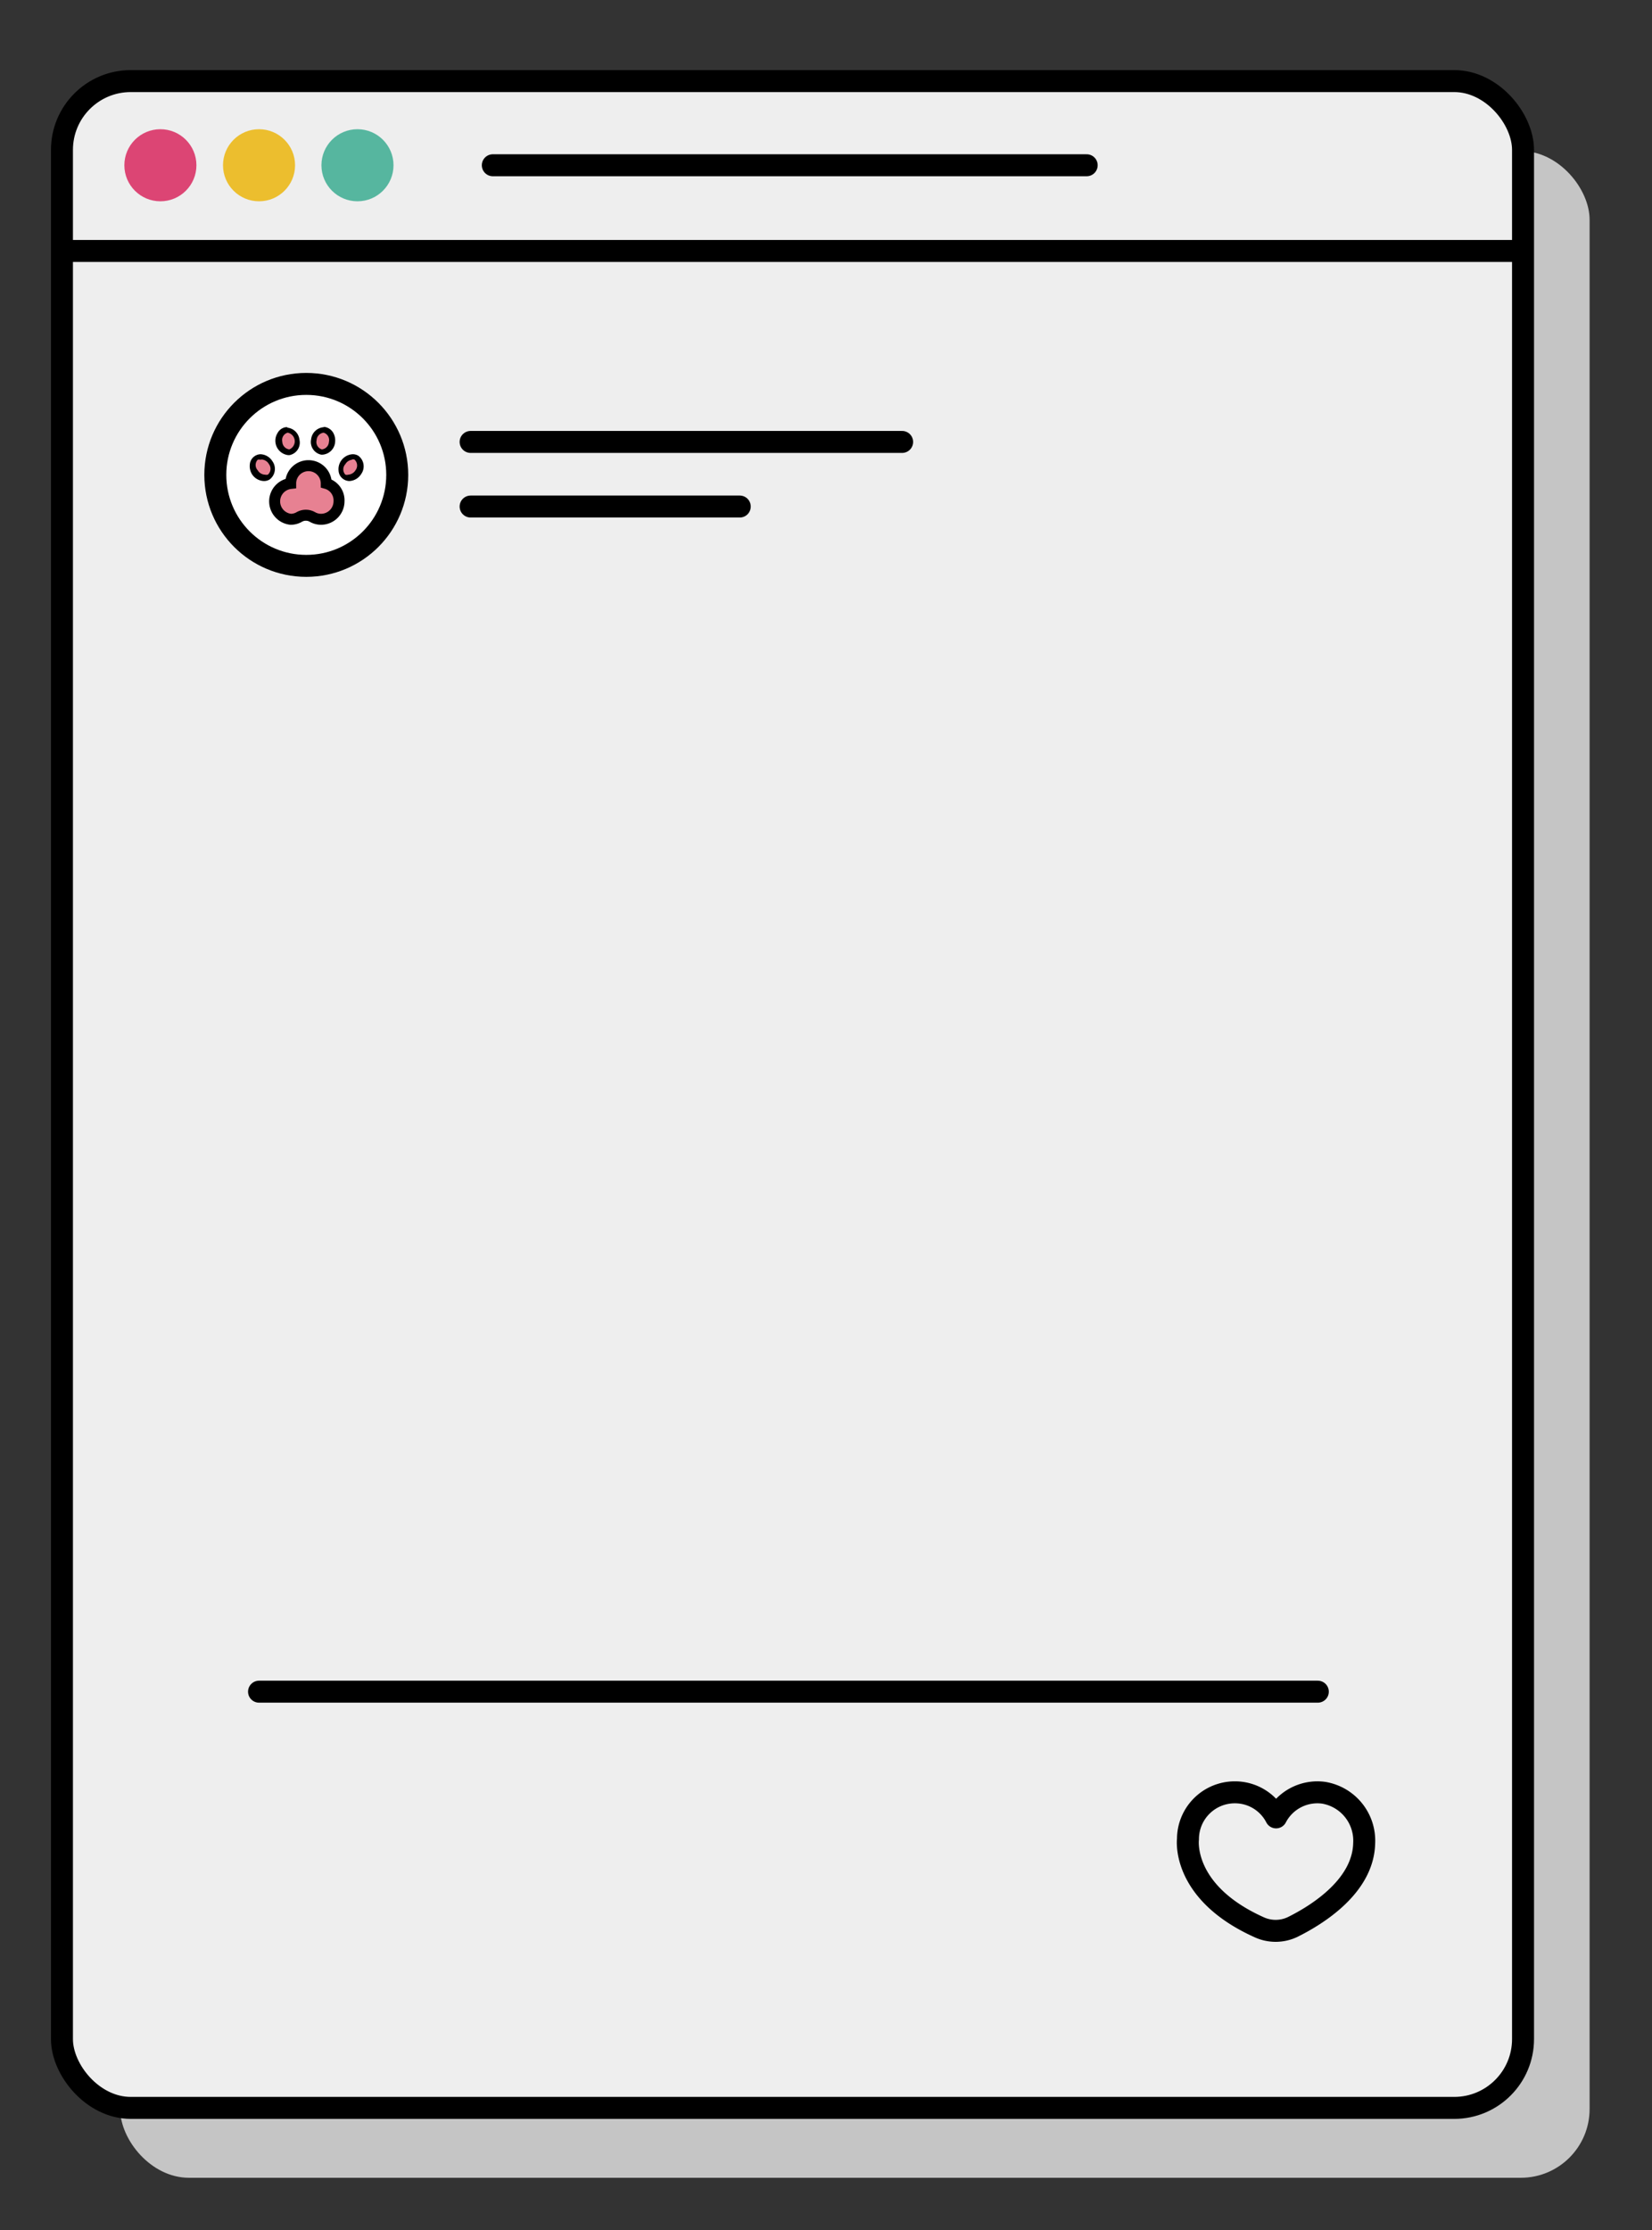 <svg id="레이어_1" data-name="레이어 1" xmlns="http://www.w3.org/2000/svg" viewBox="0 0 75.19 101.48"><rect x="0" y="0" width="75.19" height="101.48" fill="#333333" stroke="none"/><defs><style>.cls-1{fill:#c5c5c5;}.cls-2{fill:#eee;}.cls-10,.cls-2,.cls-3,.cls-7,.cls-8,.cls-9{stroke:#000;}.cls-10,.cls-2,.cls-3,.cls-7,.cls-9{stroke-miterlimit:10;}.cls-3,.cls-7,.cls-8{fill:none;}.cls-4{fill:#dc4574;}.cls-5{fill:#ecbe2e;}.cls-6{fill:#56b69f;}.cls-7,.cls-8{stroke-linecap:round;}.cls-8{stroke-linejoin:round;}.cls-9{fill:#fff;}.cls-10,.cls-11{fill:#e78192;}.cls-10{stroke-width:0.5px;}</style></defs><rect class="cls-1" x="5.47" y="6.87" width="66.88" height="92.23" rx="3.13"/><rect class="cls-2" x="2.82" y="3.69" width="66.5" height="92.23" rx="3.13"/><line class="cls-3" x1="2.82" y1="11.42" x2="69.32" y2="11.42"/><circle class="cls-4" cx="7.3" cy="7.52" r="1.64"/><circle class="cls-5" cx="11.79" cy="7.52" r="1.64"/><circle class="cls-6" cx="16.27" cy="7.52" r="1.64"/><line class="cls-7" x1="22.43" y1="7.52" x2="49.46" y2="7.52"/><path class="cls-8" d="M60.25,81.58a2.12,2.12,0,0,0-2.17,1.12,2.1,2.1,0,0,0-1.87-1.14,2.13,2.13,0,0,0-2.14,2.13s-.32,2.4,3.22,4a1.8,1.8,0,0,0,1.54,0c1.15-.57,3.22-1.87,3.26-3.82A2.21,2.21,0,0,0,60.25,81.58Z"/><line class="cls-7" x1="21.42" y1="20.11" x2="41.06" y2="20.11"/><line class="cls-8" x1="59.98" y1="76.98" x2="11.79" y2="76.98"/><line class="cls-7" x1="21.42" y1="23.05" x2="33.67" y2="23.05"/><circle class="cls-9" cx="13.94" cy="21.61" r="4.14"/><path class="cls-10" d="M14.85,22a.81.81,0,0,0-1.62,0,.82.82,0,0,0,0,1.63.77.77,0,0,0,.4-.11.6.6,0,0,1,.58,0,.8.8,0,0,0,.4.11.82.82,0,0,0,.82-.81A.8.8,0,0,0,14.85,22Z"/><path class="cls-11" d="M15.81,21.75a.41.41,0,0,1-.19-.05.48.48,0,0,1-.09-.66.52.52,0,0,1,.43-.26.36.36,0,0,1,.2.06.47.47,0,0,1,.08.65A.52.52,0,0,1,15.81,21.75Z"/><path d="M16,20.91a.31.31,0,0,1,.13,0,.36.36,0,0,1,.05.49.42.42,0,0,1-.33.2.22.22,0,0,1-.13,0,.35.35,0,0,1,0-.48.4.4,0,0,1,.33-.2m0-.25a.68.68,0,0,0-.64.75.49.49,0,0,0,.23.39.5.5,0,0,0,.26.08.67.67,0,0,0,.54-.32.6.6,0,0,0-.13-.83.48.48,0,0,0-.26-.07Z"/><path class="cls-11" d="M12.06,21.76a.52.52,0,0,1-.43-.26.46.46,0,0,1,.09-.65.31.31,0,0,1,.19-.06.52.52,0,0,1,.43.26.56.56,0,0,1,.08.41.33.33,0,0,1-.17.24A.31.31,0,0,1,12.06,21.76Z"/><path d="M11.91,20.91a.41.41,0,0,1,.33.21.35.35,0,0,1-.05.48.31.31,0,0,1-.13,0,.4.4,0,0,1-.33-.2.35.35,0,0,1,0-.48.33.33,0,0,1,.13,0m0-.25a.5.5,0,0,0-.26.08.5.5,0,0,0-.23.39.7.7,0,0,0,.1.44.67.67,0,0,0,.54.31.48.48,0,0,0,.26-.07.6.6,0,0,0,.13-.83.67.67,0,0,0-.54-.32Z"/><path class="cls-11" d="M13.14,20.57a.49.49,0,0,1-.44-.44.46.46,0,0,1,.35-.56h0a.5.5,0,0,1,.49.44.47.47,0,0,1-.35.56Z"/><path d="M13.1,19.69a.4.4,0,0,1,.07.76h0a.36.36,0,0,1-.32-.34.35.35,0,0,1,.24-.42h0m0-.25H13a.51.51,0,0,0-.37.27.66.66,0,0,0,.48,1h.07a.58.58,0,0,0,.45-.7.62.62,0,0,0-.56-.55Z"/><path class="cls-11" d="M14.63,20.57a.46.46,0,0,1-.34-.56.48.48,0,0,1,.43-.45.43.43,0,0,1,.34.21.54.54,0,0,1,.06.36.47.47,0,0,1-.44.44Z"/><path d="M14.73,19.69h0a.35.35,0,0,1,.24.42.36.36,0,0,1-.32.34h0a.35.35,0,0,1-.24-.42.36.36,0,0,1,.32-.34m0-.25a.62.62,0,0,0-.57.55.59.59,0,0,0,.46.7h.06a.62.62,0,0,0,.57-.55.71.71,0,0,0-.08-.44.55.55,0,0,0-.38-.27h-.06Z"/></svg>